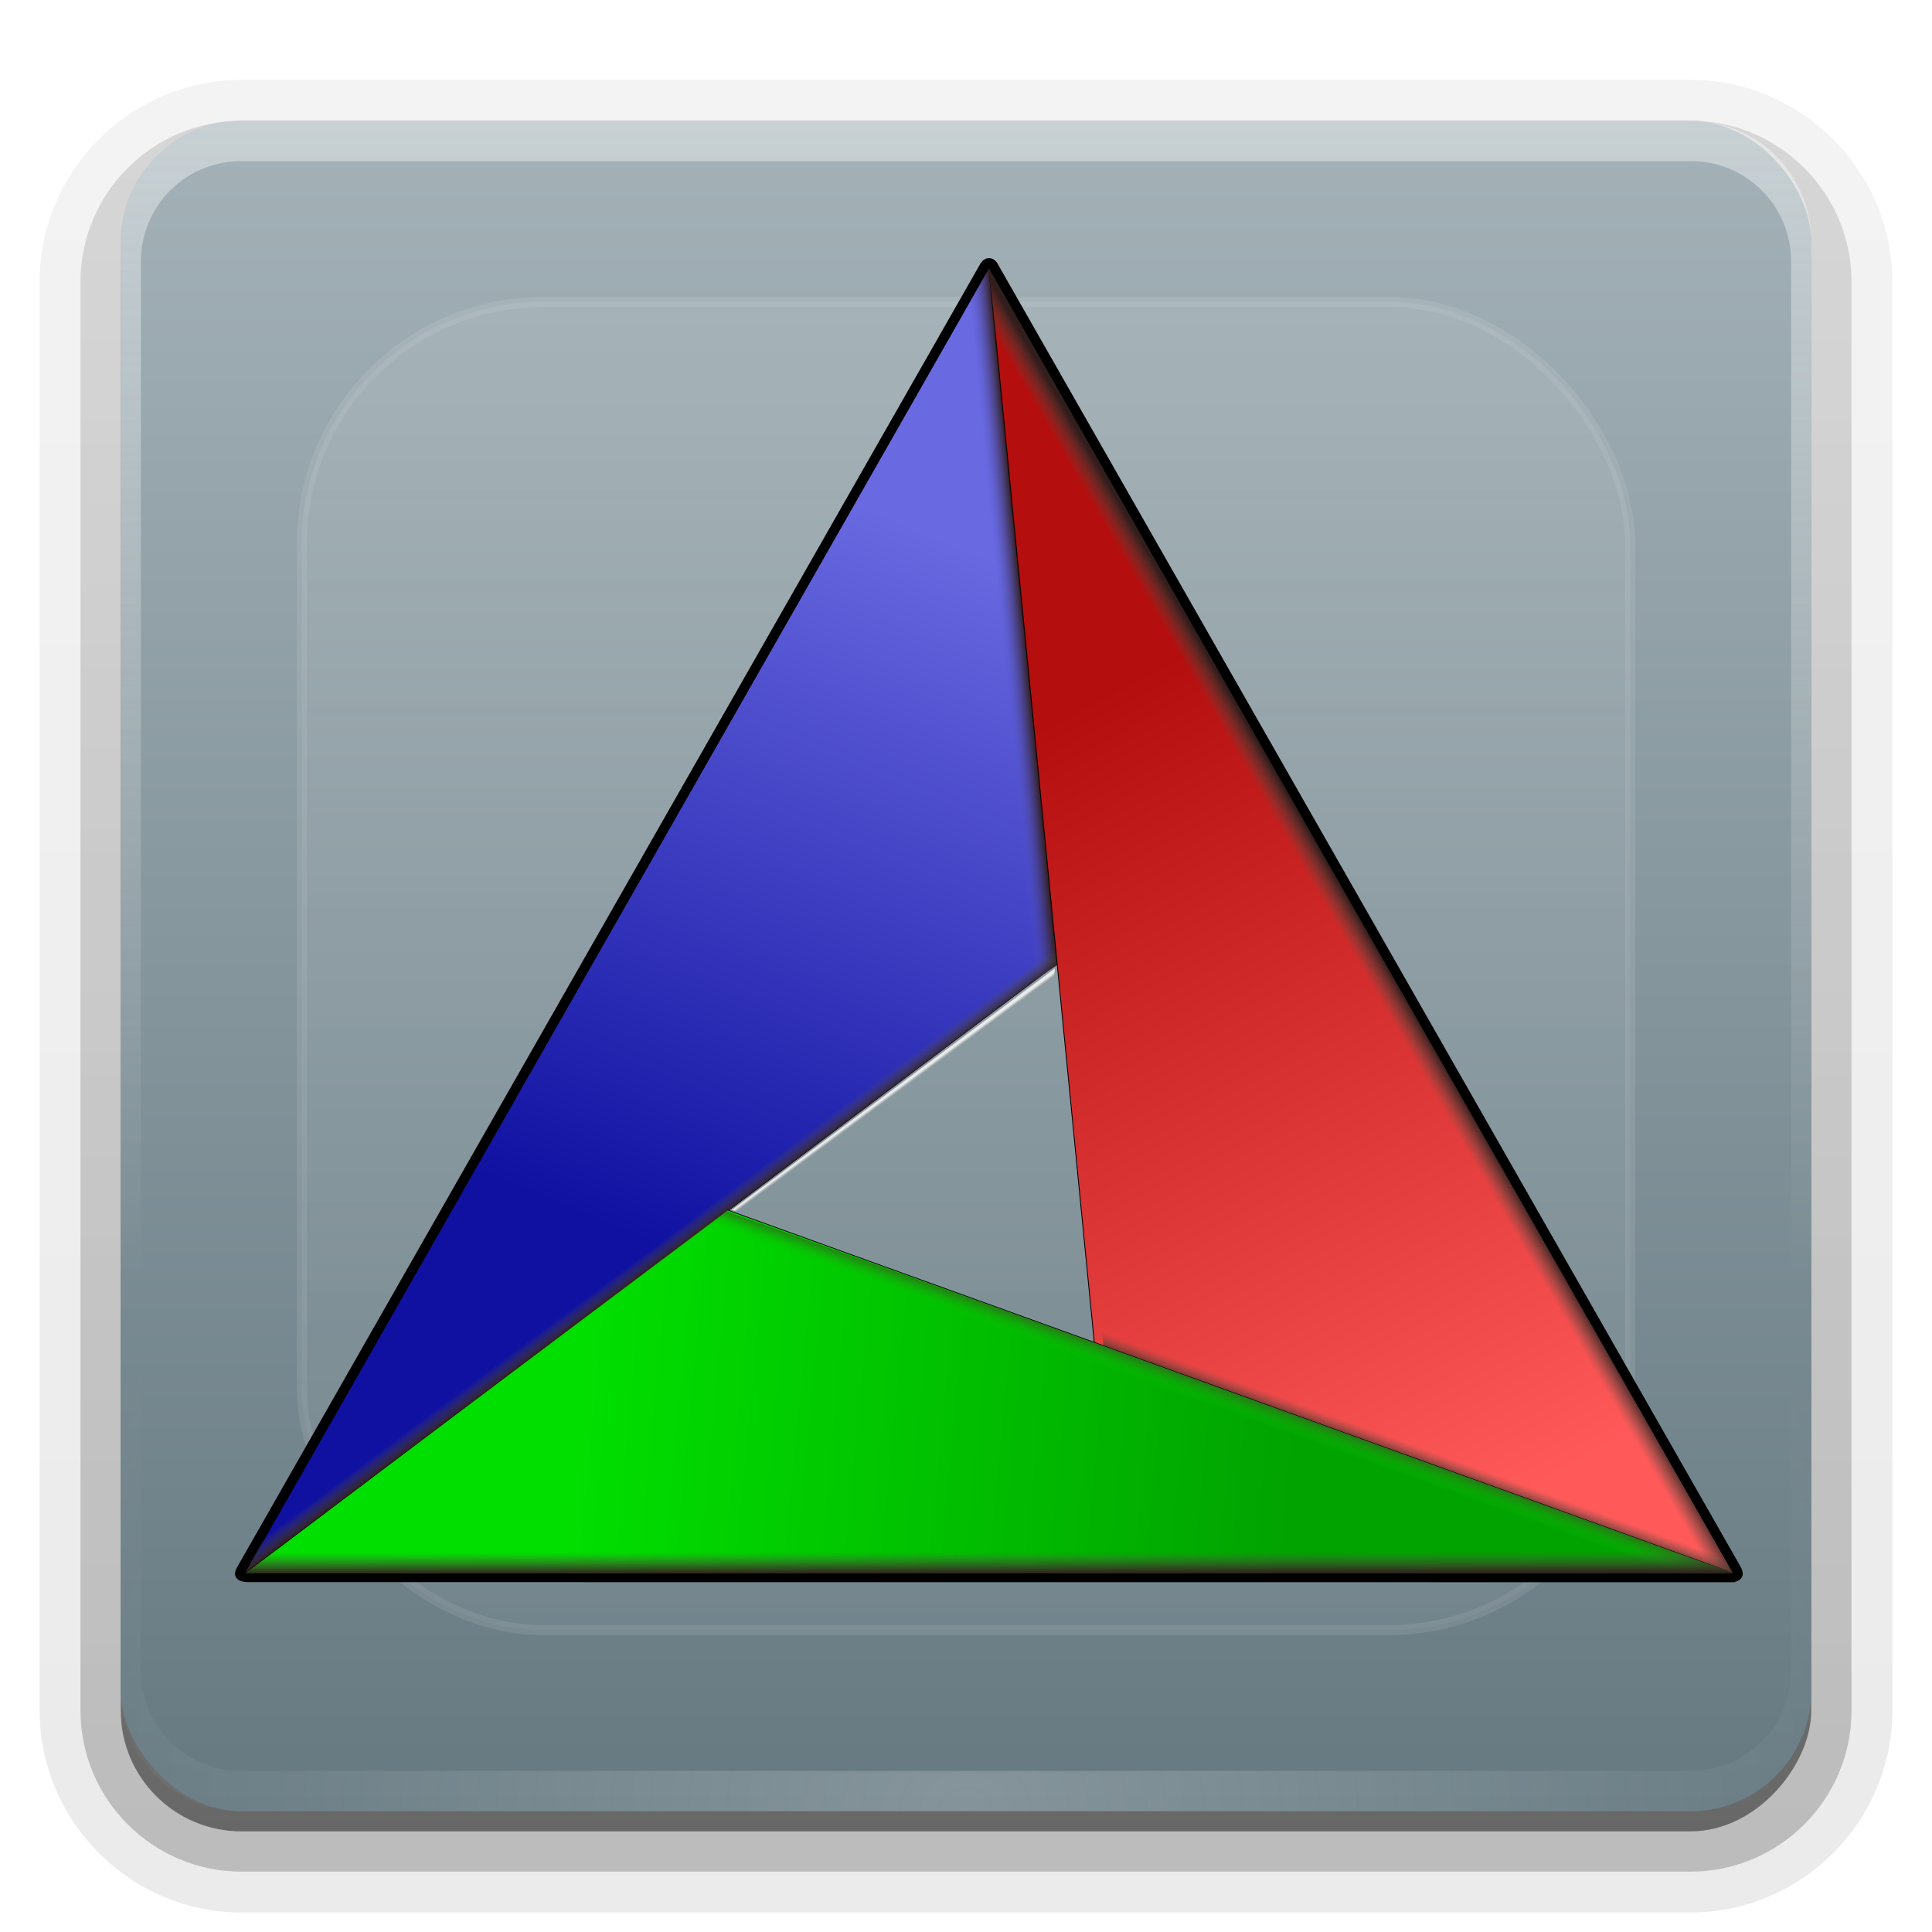 <?xml version="1.0" encoding="UTF-8"?>
<svg id="svg2408" width="96" height="96" version="1.0" xmlns="http://www.w3.org/2000/svg" xmlns:cc="http://creativecommons.org/ns#" xmlns:dc="http://purl.org/dc/elements/1.1/" xmlns:rdf="http://www.w3.org/1999/02/22-rdf-syntax-ns#" xmlns:xlink="http://www.w3.org/1999/xlink">
 <defs id="defs2410">
  <linearGradient id="ButtonShadow" x1="45.448" x2="45.448" y1="92.54" y2="7.016" gradientTransform="scale(1.006 .994)" gradientUnits="userSpaceOnUse">
   <stop id="stop3750" offset="0"/>
   <stop id="stop3752" stop-opacity=".588" offset="1"/>
  </linearGradient>
  <linearGradient id="linearGradient3737">
   <stop id="stop3739" stop-color="#fefefe" offset="0"/>
   <stop id="stop3741" stop-color="#fefefe" stop-opacity="0" offset="1"/>
  </linearGradient>
  <filter id="filter3174" color-interpolation-filters="sRGB">
   <feGaussianBlur id="feGaussianBlur3176" stdDeviation="1.71"/>
  </filter>
  <linearGradient id="linearGradient3188" x1="36.357" x2="36.357" y1="6" y2="63.893" gradientUnits="userSpaceOnUse" xlink:href="#linearGradient3737"/>
  <filter id="filter3794" x="-.192" y="-.192" width="1.384" height="1.384" color-interpolation-filters="sRGB">
   <feGaussianBlur id="feGaussianBlur3796" stdDeviation="5.28"/>
  </filter>
  <linearGradient id="linearGradient3613" x1="48" x2="48" y1="20.221" y2="138.66" gradientUnits="userSpaceOnUse" xlink:href="#linearGradient3737"/>
  <radialGradient id="radialGradient3619" cx="48" cy="90.172" r="42" gradientTransform="matrix(1.157 0 0 .996 -7.551 .197)" gradientUnits="userSpaceOnUse" xlink:href="#linearGradient3737"/>
  <clipPath id="clipPath3613">
   <rect id="rect3615" x="6" y="6" width="84" height="84" rx="6" ry="6" fill="#fefefe"/>
  </clipPath>
  <linearGradient id="linearGradient3617" x1="48" x2="48" y1="90" y2="5.988" gradientUnits="userSpaceOnUse">
   <stop id="stop3702" stop-color="#667981" offset="0"/>
   <stop id="stop3704" stop-color="#a4b2b8" offset="1"/>
  </linearGradient>
  <linearGradient id="ButtonShadow-0" x1="45.448" x2="45.448" y1="92.54" y2="7.016" gradientTransform="matrix(1.006 0 0 .994 100 0)" gradientUnits="userSpaceOnUse">
   <stop id="stop3750-8" offset="0"/>
   <stop id="stop3752-5" stop-opacity=".588" offset="1"/>
  </linearGradient>
  <linearGradient id="linearGradient3780" x1="32.251" x2="32.251" y1="6.132" y2="90.239" gradientTransform="matrix(1.024 0 0 1.012 -1.143 -98.071)" gradientUnits="userSpaceOnUse" xlink:href="#ButtonShadow-0"/>
  <linearGradient id="linearGradient3721" x1="32.251" x2="32.251" y1="6.132" y2="90.239" gradientTransform="translate(0,-97)" gradientUnits="userSpaceOnUse" xlink:href="#ButtonShadow-0"/>
  <linearGradient id="linearGradient3651" x1="-1527.4" x2="-1086.1" y1="1387.5" y2="454.14" gradientTransform="translate(2104,48)" gradientUnits="userSpaceOnUse">
   <stop id="stop3647" stop-color="#1011a1" offset="0"/>
   <stop id="stop3649" stop-color="#6969e1" offset="1"/>
  </linearGradient>
  <linearGradient id="linearGradient3967" x1="-1229.3" x2="-555.82" y1="918.44" y2="917.51" gradientTransform="matrix(-2.151 -.07 -.038 -.482 -1498.5 1058)" gradientUnits="userSpaceOnUse">
   <stop id="stop3992" stop-color="#321e1d" offset="0"/>
   <stop id="stop3994" stop-color="#5a5bd7" stop-opacity="0" offset=".02"/>
   <stop id="stop3996" stop-color="#fefefe" stop-opacity="0" offset="1"/>
  </linearGradient>
  <linearGradient id="linearGradient3659" x1="-933.38" x2="-316.78" y1="680.41" y2="1721.3" gradientTransform="translate(2104,48)" gradientUnits="userSpaceOnUse">
   <stop id="stop3655" stop-color="#b40e0e" offset="0"/>
   <stop id="stop3657" stop-color="#ff5959" offset="1"/>
  </linearGradient>
  <linearGradient id="linearGradient3675" x1="-678.82" x2="-1550" y1="1794.8" y2="1721.3" gradientTransform="translate(2104,48)" gradientUnits="userSpaceOnUse">
   <stop id="stop3671" stop-color="#01a300" offset="0"/>
   <stop id="stop3673" stop-color="#01df00" offset="1"/>
  </linearGradient>
  <linearGradient id="linearGradient3828" x1="-1238" x2="-552.84" y1="919.71" y2="913.41" gradientTransform="matrix(-1.941 .94 -.436 -.9 -412.22 3168.7)" gradientUnits="userSpaceOnUse" xlink:href="#linearGradient3851"/>
  <linearGradient id="linearGradient3851">
   <stop id="stop3853" stop-color="#321e1d" offset="0"/>
   <stop id="stop3855" stop-color="#555548" stop-opacity="0" offset=".02"/>
   <stop id="stop3857" stop-color="#fefefe" stop-opacity="0" offset="1"/>
  </linearGradient>
  <linearGradient id="linearGradient4253" x1="-1238" x2="-555.82" y1="919.71" y2="917.51" gradientTransform="matrix(-.832 1.989 -.833 -.35 1447.6 4603.7)" gradientUnits="userSpaceOnUse">
   <stop id="stop4278" stop-color="#32691d" offset="0"/>
   <stop id="stop4280" stop-color="#01d200" stop-opacity="0" offset=".02"/>
   <stop id="stop4282" stop-color="#fefefe" stop-opacity="0" offset="1"/>
  </linearGradient>
  <linearGradient id="linearGradient3877" x1="-1238" x2="-555.84" y1="919.71" y2="915.3" gradientTransform="matrix(.027 -2.156 .904 .013 114.37 -755.43)" gradientUnits="userSpaceOnUse" xlink:href="#linearGradient3851"/>
  <linearGradient id="linearGradient4065" x1="-1242.2" x2="-551.13" y1="915.74" y2="910.65" gradientTransform="matrix(.853 -1.98 .918 .396 2182.3 -885.93)" gradientUnits="userSpaceOnUse">
   <stop id="stop3853-38" stop-color="#321e1d" offset="0"/>
   <stop id="stop3855-2" stop-color="#555548" stop-opacity="0" offset=".017"/>
   <stop id="stop3857-62" stop-color="#fefefe" stop-opacity="0" offset="1"/>
  </linearGradient>
  <linearGradient id="linearGradient4016" x1="-1237.1" x2="-555.82" y1="920.42" y2="917.51" gradientTransform="matrix(-1.38 -1.657 .768 -.64 -2195.6 413.89)" gradientUnits="userSpaceOnUse">
   <stop id="stop4041" stop-color="#321e1d" offset="0"/>
   <stop id="stop4043" stop-color="#555548" stop-opacity="0" offset=".015"/>
   <stop id="stop4045" stop-color="#fefefe" stop-opacity="0" offset="1"/>
  </linearGradient>
  <linearGradient id="linearGradient4196" x1="-1242.6" x2="-866.87" y1="918.1" y2="917.19" gradientTransform="matrix(1.383 1.654 -.767 .641 2930.5 3096.9)" gradientUnits="userSpaceOnUse">
   <stop id="stop4229" stop-color="#ebebec" offset="0"/>
   <stop id="stop4231" stop-color="#d3d3d3" stop-opacity="0" offset=".005"/>
   <stop id="stop4233" stop-color="#fefefe" stop-opacity="0" offset="1"/>
  </linearGradient>
 </defs>
 <g id="layer2" display="none">
  <rect id="rect3745" x="5" y="7" width="86" height="85" rx="6" ry="6" fill="url(#ButtonShadow)" filter="url(#filter3174)" opacity=".9"/>
 </g>
 <g id="layer3">
  <path id="path3786" transform="scale(1,-1)" d="m12-95.031c-5.511 0-10.031 4.52-10.031 10.031v71c0 5.511 4.52 10.031 10.031 10.031h72c5.511 0 10.031-4.52 10.031-10.031v-71c0-5.511-4.52-10.031-10.031-10.031h-72z" fill="url(#linearGradient3780)" opacity=".08"/>
  <path id="path3778" transform="scale(1,-1)" d="m12-94.031c-4.972 0-9.031 4.06-9.031 9.031v71c0 4.972 4.06 9.031 9.031 9.031h72c4.972 0 9.031-4.06 9.031-9.031v-71c0-4.972-4.06-9.031-9.031-9.031h-72z" fill="url(#linearGradient3780)" opacity=".1"/>
  <path id="path3770" transform="scale(1,-1)" d="m12-93c-4.409 0-8 3.591-8 8v71c0 4.409 3.591 8 8 8h72c4.409 0 8-3.591 8-8v-71c0-4.409-3.591-8-8-8h-72z" fill="url(#linearGradient3780)" opacity=".2"/>
  <rect id="rect3723" transform="scale(1,-1)" x="5" y="-92" width="86" height="85" rx="7" ry="7" fill="url(#linearGradient3780)" opacity=".3"/>
  <rect id="rect3716" transform="scale(1,-1)" x="6" y="-91" width="84" height="84" rx="6" ry="6" fill="url(#linearGradient3721)" opacity=".45"/>
 </g>
 <g id="layer1">
  <rect id="rect2419" x="6" y="6" width="84" height="84" rx="6" ry="6" fill="url(#linearGradient3617)"/>
  <path id="rect3728" d="m12 6c-3.324 0-6 2.676-6 6v2 68 2c0 0.335 0.041 0.651 0.094 0.969 0.049 0.296 0.097 0.597 0.188 0.875 0.01 0.03 0.021 0.064 0.031 0.094 0.099 0.288 0.235 0.547 0.375 0.812 0.145 0.274 0.316 0.536 0.5 0.781s0.374 0.473 0.594 0.688c0.44 0.428 0.943 0.815 1.5 1.094 0.279 0.14 0.573 0.247 0.875 0.344-0.256-0.1-0.487-0.236-0.719-0.375-0.007-0.004-0.024 0.004-0.031 0-0.032-0.019-0.062-0.043-0.094-0.062-0.12-0.077-0.231-0.164-0.344-0.25-0.106-0.081-0.213-0.161-0.312-0.25-0.178-0.161-0.347-0.345-0.5-0.531-0.108-0.13-0.218-0.265-0.312-0.406-0.025-0.038-0.038-0.086-0.062-0.125-0.065-0.103-0.13-0.205-0.188-0.312-0.101-0.195-0.206-0.416-0.281-0.625-0.008-0.022-0.024-0.041-0.031-0.062-0.032-0.092-0.036-0.187-0.062-0.281-0.03-0.107-0.07-0.203-0.094-0.312-0.073-0.342-0.125-0.698-0.125-1.062v-2-68-2c0-2.782 2.218-5 5-5h2 68 2c2.782 0 5 2.218 5 5v2 68 2c0 0.364-0.052 0.721-0.125 1.062-0.044 0.207-0.088 0.398-0.156 0.594-0.008 0.022-0.023 0.041-0.031 0.062-0.063 0.174-0.138 0.367-0.219 0.531-0.042 0.083-0.079 0.17-0.125 0.25-0.055 0.097-0.127 0.188-0.188 0.281-0.094 0.141-0.205 0.276-0.312 0.406-0.143 0.174-0.303 0.347-0.469 0.5-0.011 0.01-0.02 0.021-0.031 0.031-0.138 0.126-0.285 0.234-0.438 0.344-0.103 0.073-0.204 0.153-0.312 0.219-0.007 0.004-0.024-0.004-0.031 0-0.232 0.139-0.463 0.275-0.719 0.375 0.302-0.097 0.596-0.204 0.875-0.344 0.557-0.279 1.06-0.666 1.5-1.094 0.22-0.214 0.409-0.442 0.594-0.688s0.355-0.508 0.5-0.781c0.14-0.265 0.276-0.525 0.375-0.812 0.01-0.031 0.021-0.063 0.031-0.094 0.09-0.278 0.139-0.579 0.188-0.875 0.052-0.318 0.094-0.634 0.094-0.969v-2-68-2c0-3.324-2.676-6-6-6h-72z" fill="url(#linearGradient3188)" opacity=".4"/>
  <path id="path3615" d="m12 90c-3.324 0-6-2.676-6-6v-2-68-2c0-0.335 0.041-0.651 0.094-0.969 0.049-0.296 0.097-0.597 0.188-0.875 0.01-0.03 0.021-0.064 0.031-0.094 0.099-0.288 0.235-0.547 0.375-0.812 0.145-0.274 0.316-0.536 0.5-0.781s0.374-0.473 0.594-0.688c0.44-0.428 0.943-0.815 1.5-1.094 0.279-0.14 0.573-0.247 0.875-0.344-0.256 0.1-0.487 0.236-0.719 0.375-0.007 0.004-0.024-0.004-0.031 0-0.032 0.019-0.062 0.043-0.094 0.062-0.12 0.077-0.231 0.164-0.344 0.25-0.106 0.081-0.213 0.161-0.312 0.25-0.178 0.161-0.347 0.345-0.5 0.531-0.108 0.13-0.218 0.265-0.312 0.406-0.025 0.038-0.038 0.086-0.062 0.125-0.065 0.103-0.13 0.205-0.188 0.312-0.101 0.195-0.206 0.416-0.281 0.625-0.008 0.022-0.024 0.041-0.031 0.062-0.032 0.092-0.036 0.187-0.062 0.281-0.03 0.107-0.07 0.203-0.094 0.312-0.073 0.342-0.125 0.698-0.125 1.062v2 68 2c0 2.782 2.218 5 5 5h2 68 2c2.782 0 5-2.218 5-5v-2-68-2c0-0.364-0.052-0.721-0.125-1.062-0.044-0.207-0.088-0.398-0.156-0.594-0.008-0.022-0.023-0.041-0.031-0.062-0.063-0.174-0.138-0.367-0.219-0.531-0.042-0.083-0.079-0.17-0.125-0.25-0.055-0.097-0.127-0.188-0.188-0.281-0.094-0.141-0.205-0.276-0.312-0.406-0.143-0.174-0.303-0.347-0.469-0.5-0.011-0.01-0.02-0.021-0.031-0.031-0.138-0.126-0.285-0.234-0.438-0.344-0.103-0.073-0.204-0.153-0.312-0.219-0.007-0.004-0.024 0.004-0.031 0-0.232-0.139-0.463-0.275-0.719-0.375 0.302 0.097 0.596 0.204 0.875 0.344 0.557 0.279 1.06 0.666 1.5 1.094 0.22 0.214 0.409 0.442 0.594 0.688s0.355 0.508 0.5 0.781c0.14 0.265 0.276 0.525 0.375 0.812 0.01 0.031 0.021 0.063 0.031 0.094 0.09 0.278 0.139 0.579 0.188 0.875 0.052 0.318 0.094 0.634 0.094 0.969v2 68 2c0 3.324-2.676 6-6 6h-72z" fill="url(#radialGradient3619)" opacity=".2"/>
 </g>
 <g id="layer5">
  <rect id="rect3171" x="15" y="15" width="66" height="66" rx="12" ry="12" clip-path="url(#clipPath3613)" fill="url(#linearGradient3613)" filter="url(#filter3794)" opacity=".304" stroke="#fefefe" stroke-linecap="round" stroke-width=".5"/>
 </g>
 <g id="g3668" transform="matrix(.041 0 0 .041 113.24 -14.842)">
  <g id="g1100" transform="matrix(1 0 0 .878 -2624.4 578.08)">
   <path id="path2828" d="m1143.3 1084.3-984.62 841.74 901.82-1802z" fill="url(#linearGradient3651)" stroke="#000"/>
   <path id="rect3781-0-9" d="m1147.2 1083.2-50.167 40.054-52.789-888.73c-4.053-47.434-6.242-43.171-6.549-68.17l25.1-48.952z" fill="url(#linearGradient3967)"/>
   <path id="path2828-4" d="m1188.9 1610-127.96-1486.1 902.97 1802.3z" fill="url(#linearGradient3659)" stroke="#000"/>
   <path id="path2828-1" d="m743.41 1423.8 1221.5 502.17-1806-0.199z" fill="url(#linearGradient3675)" stroke="#000"/>
   <path id="rect3781-0" d="m1963.7 1926.5-56.714-24.617-795.99-1603.1c-21.947-24.378-34.345-39.623-41.219-51.952-1.126-32.319-2.943-61.081-9.914-126.26z" fill="url(#linearGradient3828)"/>
   <path id="rect3781-0-8-6" d="m1962.9 1925.5-68.064-1.049-1174.9-479.63 23.505-18.717 470.76 191.94z" fill="url(#linearGradient4253)"/>
   <path id="rect3781-0-8" d="m159.98 1925.4 50.296-42.886 1643 0.153 110.33 42.727-1803.6 0.01z" fill="url(#linearGradient3877)"/>
   <path id="rect3781-0-7" d="m1199.8 1611-2.161-22.339 610.59 235.17c39.456 18.766 69.106 27.299 88.825 43.327 12.695 5.208 34.724 12.634 46.114 16.474 13.926 9.222 11.506 23.958 20.318 41.543z" fill="url(#linearGradient4065)"/>
   <path id="path2831" d="m1958.6 1931.8-1797.1-0.126c-11.029-1.222-8.54-6.713-5.996-12.222l900.88-1799.5c3.314-5.277 6.288-4.437 9.086-0.411l900.86 1799.4c4.578 9.167 1.581 13.15-7.739 12.807z" fill="none" stroke="#000" stroke-width="12.2"/>
   <path id="rect3781-0-98" d="m160.09 1924.2 25.525-54.532 52.068-38.569 899.33-780.87c4.8 18.518 1.88 6.934 6.131 33.989z" fill="url(#linearGradient4016)"/>
   <path id="rect3781-8-2" d="m1141 1090.6c-7.892 86.608-17.716 81.544-53.247 118.02l-263.41 244.7-74.944-29.237z" fill="url(#linearGradient4196)"/>
  </g>
 </g>
</svg>
